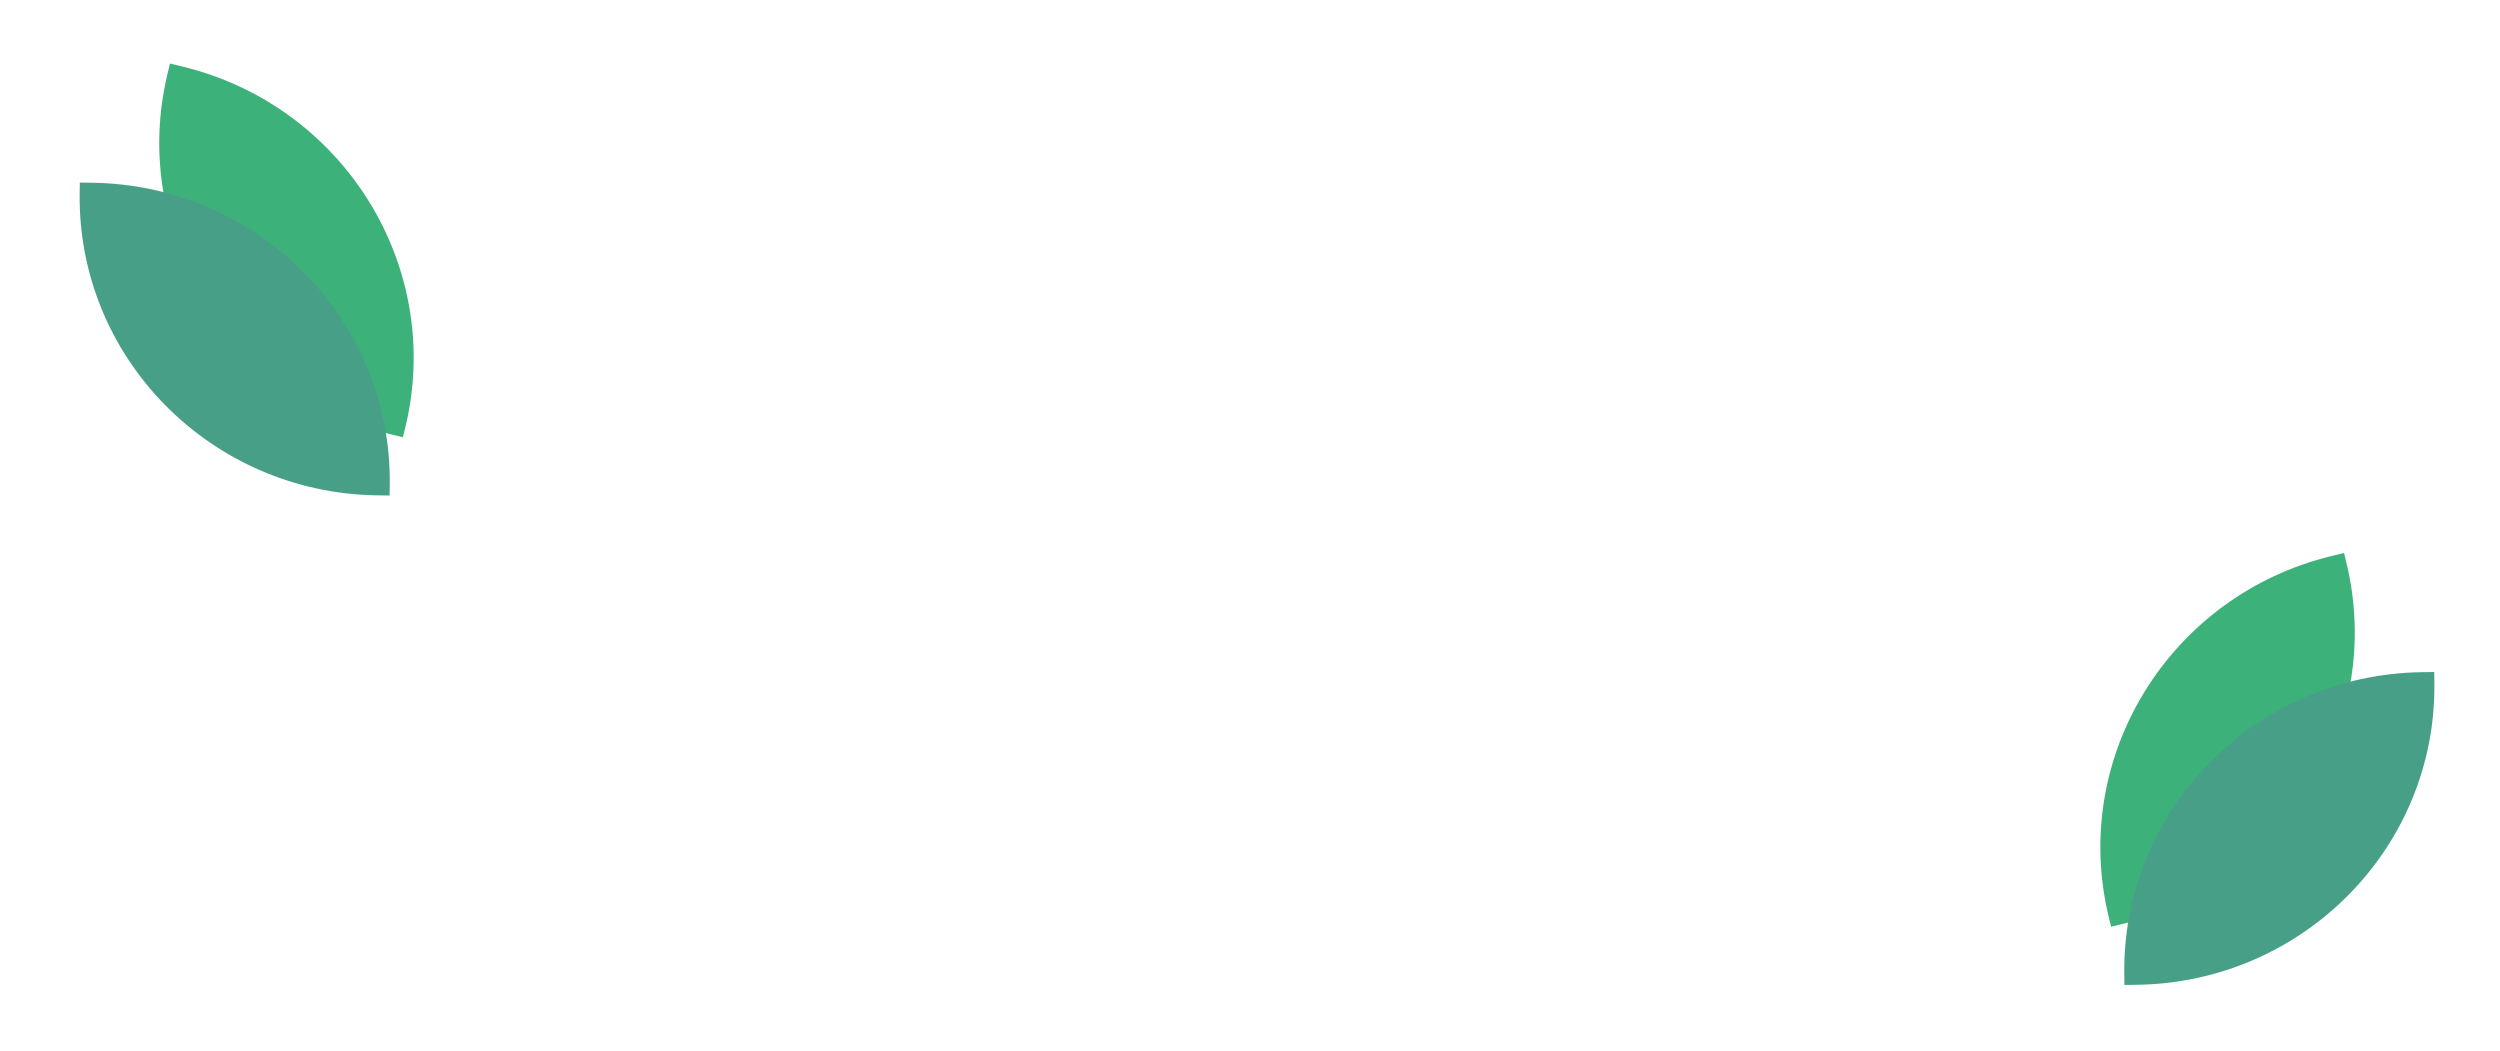 <svg width="521" height="219" viewBox="0 0 521 219" fill="none" xmlns="http://www.w3.org/2000/svg">
<g filter="url(#filter0_d_3067_3708)">
<path d="M75.448 82.514L77.972 83.124L78.478 81.034C86.543 47.674 65.715 14.016 31.952 5.853L29.428 5.243L28.922 7.332C20.858 40.688 41.686 74.351 75.448 82.514Z" fill="#3CB27A"/>
</g>
<g filter="url(#filter1_d_3067_3708)">
<path d="M72.596 95.231L75.193 95.268L75.224 93.118C75.716 58.8 47.961 30.58 13.23 30.082L10.633 30.045L10.602 32.195C10.111 66.508 37.865 94.734 72.596 95.231Z" fill="#489F88"/>
</g>
<g filter="url(#filter2_d_3067_3708)">
<path d="M436.478 184.514L433.953 185.124L433.448 183.034C425.382 149.674 446.211 116.016 479.973 107.853L482.498 107.243L483.003 109.332C491.068 142.688 470.24 176.351 436.478 184.514Z" fill="#3CB27A"/>
</g>
<g filter="url(#filter3_d_3067_3708)">
<path d="M439.33 197.231L436.733 197.268L436.702 195.119C436.21 160.8 463.964 132.58 498.696 132.082L501.293 132.045L501.324 134.195C501.815 168.508 474.061 196.734 439.33 197.231Z" fill="#489F88"/>
</g>
<defs>
<filter id="filter0_d_3067_3708" x="20.188" y="0.243" width="79.025" height="103.881" filterUnits="userSpaceOnUse" color-interpolation-filters="sRGB">
<feFlood flood-opacity="0" result="BackgroundImageFix"/>
<feColorMatrix in="SourceAlpha" type="matrix" values="0 0 0 0 0 0 0 0 0 0 0 0 0 0 0 0 0 0 127 0" result="hardAlpha"/>
<feOffset dx="6" dy="8"/>
<feGaussianBlur stdDeviation="6.5"/>
<feColorMatrix type="matrix" values="0 0 0 0 0 0 0 0 0 0 0 0 0 0 0 0 0 0 0.25 0"/>
<feBlend mode="normal" in2="BackgroundImageFix" result="effect1_dropShadow_3067_3708"/>
<feBlend mode="normal" in="SourceGraphic" in2="effect1_dropShadow_3067_3708" result="shape"/>
</filter>
<filter id="filter1_d_3067_3708" x="3.596" y="25.045" width="90.635" height="91.223" filterUnits="userSpaceOnUse" color-interpolation-filters="sRGB">
<feFlood flood-opacity="0" result="BackgroundImageFix"/>
<feColorMatrix in="SourceAlpha" type="matrix" values="0 0 0 0 0 0 0 0 0 0 0 0 0 0 0 0 0 0 127 0" result="hardAlpha"/>
<feOffset dx="6" dy="8"/>
<feGaussianBlur stdDeviation="6.5"/>
<feColorMatrix type="matrix" values="0 0 0 0 0 0 0 0 0 0 0 0 0 0 0 0 0 0 0.25 0"/>
<feBlend mode="normal" in2="BackgroundImageFix" result="effect1_dropShadow_3067_3708"/>
<feBlend mode="normal" in="SourceGraphic" in2="effect1_dropShadow_3067_3708" result="shape"/>
</filter>
<filter id="filter2_d_3067_3708" x="424.713" y="102.243" width="79.025" height="103.881" filterUnits="userSpaceOnUse" color-interpolation-filters="sRGB">
<feFlood flood-opacity="0" result="BackgroundImageFix"/>
<feColorMatrix in="SourceAlpha" type="matrix" values="0 0 0 0 0 0 0 0 0 0 0 0 0 0 0 0 0 0 127 0" result="hardAlpha"/>
<feOffset dx="6" dy="8"/>
<feGaussianBlur stdDeviation="6.5"/>
<feColorMatrix type="matrix" values="0 0 0 0 0 0 0 0 0 0 0 0 0 0 0 0 0 0 0.25 0"/>
<feBlend mode="normal" in2="BackgroundImageFix" result="effect1_dropShadow_3067_3708"/>
<feBlend mode="normal" in="SourceGraphic" in2="effect1_dropShadow_3067_3708" result="shape"/>
</filter>
<filter id="filter3_d_3067_3708" x="429.695" y="127.045" width="90.635" height="91.223" filterUnits="userSpaceOnUse" color-interpolation-filters="sRGB">
<feFlood flood-opacity="0" result="BackgroundImageFix"/>
<feColorMatrix in="SourceAlpha" type="matrix" values="0 0 0 0 0 0 0 0 0 0 0 0 0 0 0 0 0 0 127 0" result="hardAlpha"/>
<feOffset dx="6" dy="8"/>
<feGaussianBlur stdDeviation="6.5"/>
<feColorMatrix type="matrix" values="0 0 0 0 0 0 0 0 0 0 0 0 0 0 0 0 0 0 0.25 0"/>
<feBlend mode="normal" in2="BackgroundImageFix" result="effect1_dropShadow_3067_3708"/>
<feBlend mode="normal" in="SourceGraphic" in2="effect1_dropShadow_3067_3708" result="shape"/>
</filter>
</defs>
</svg>
